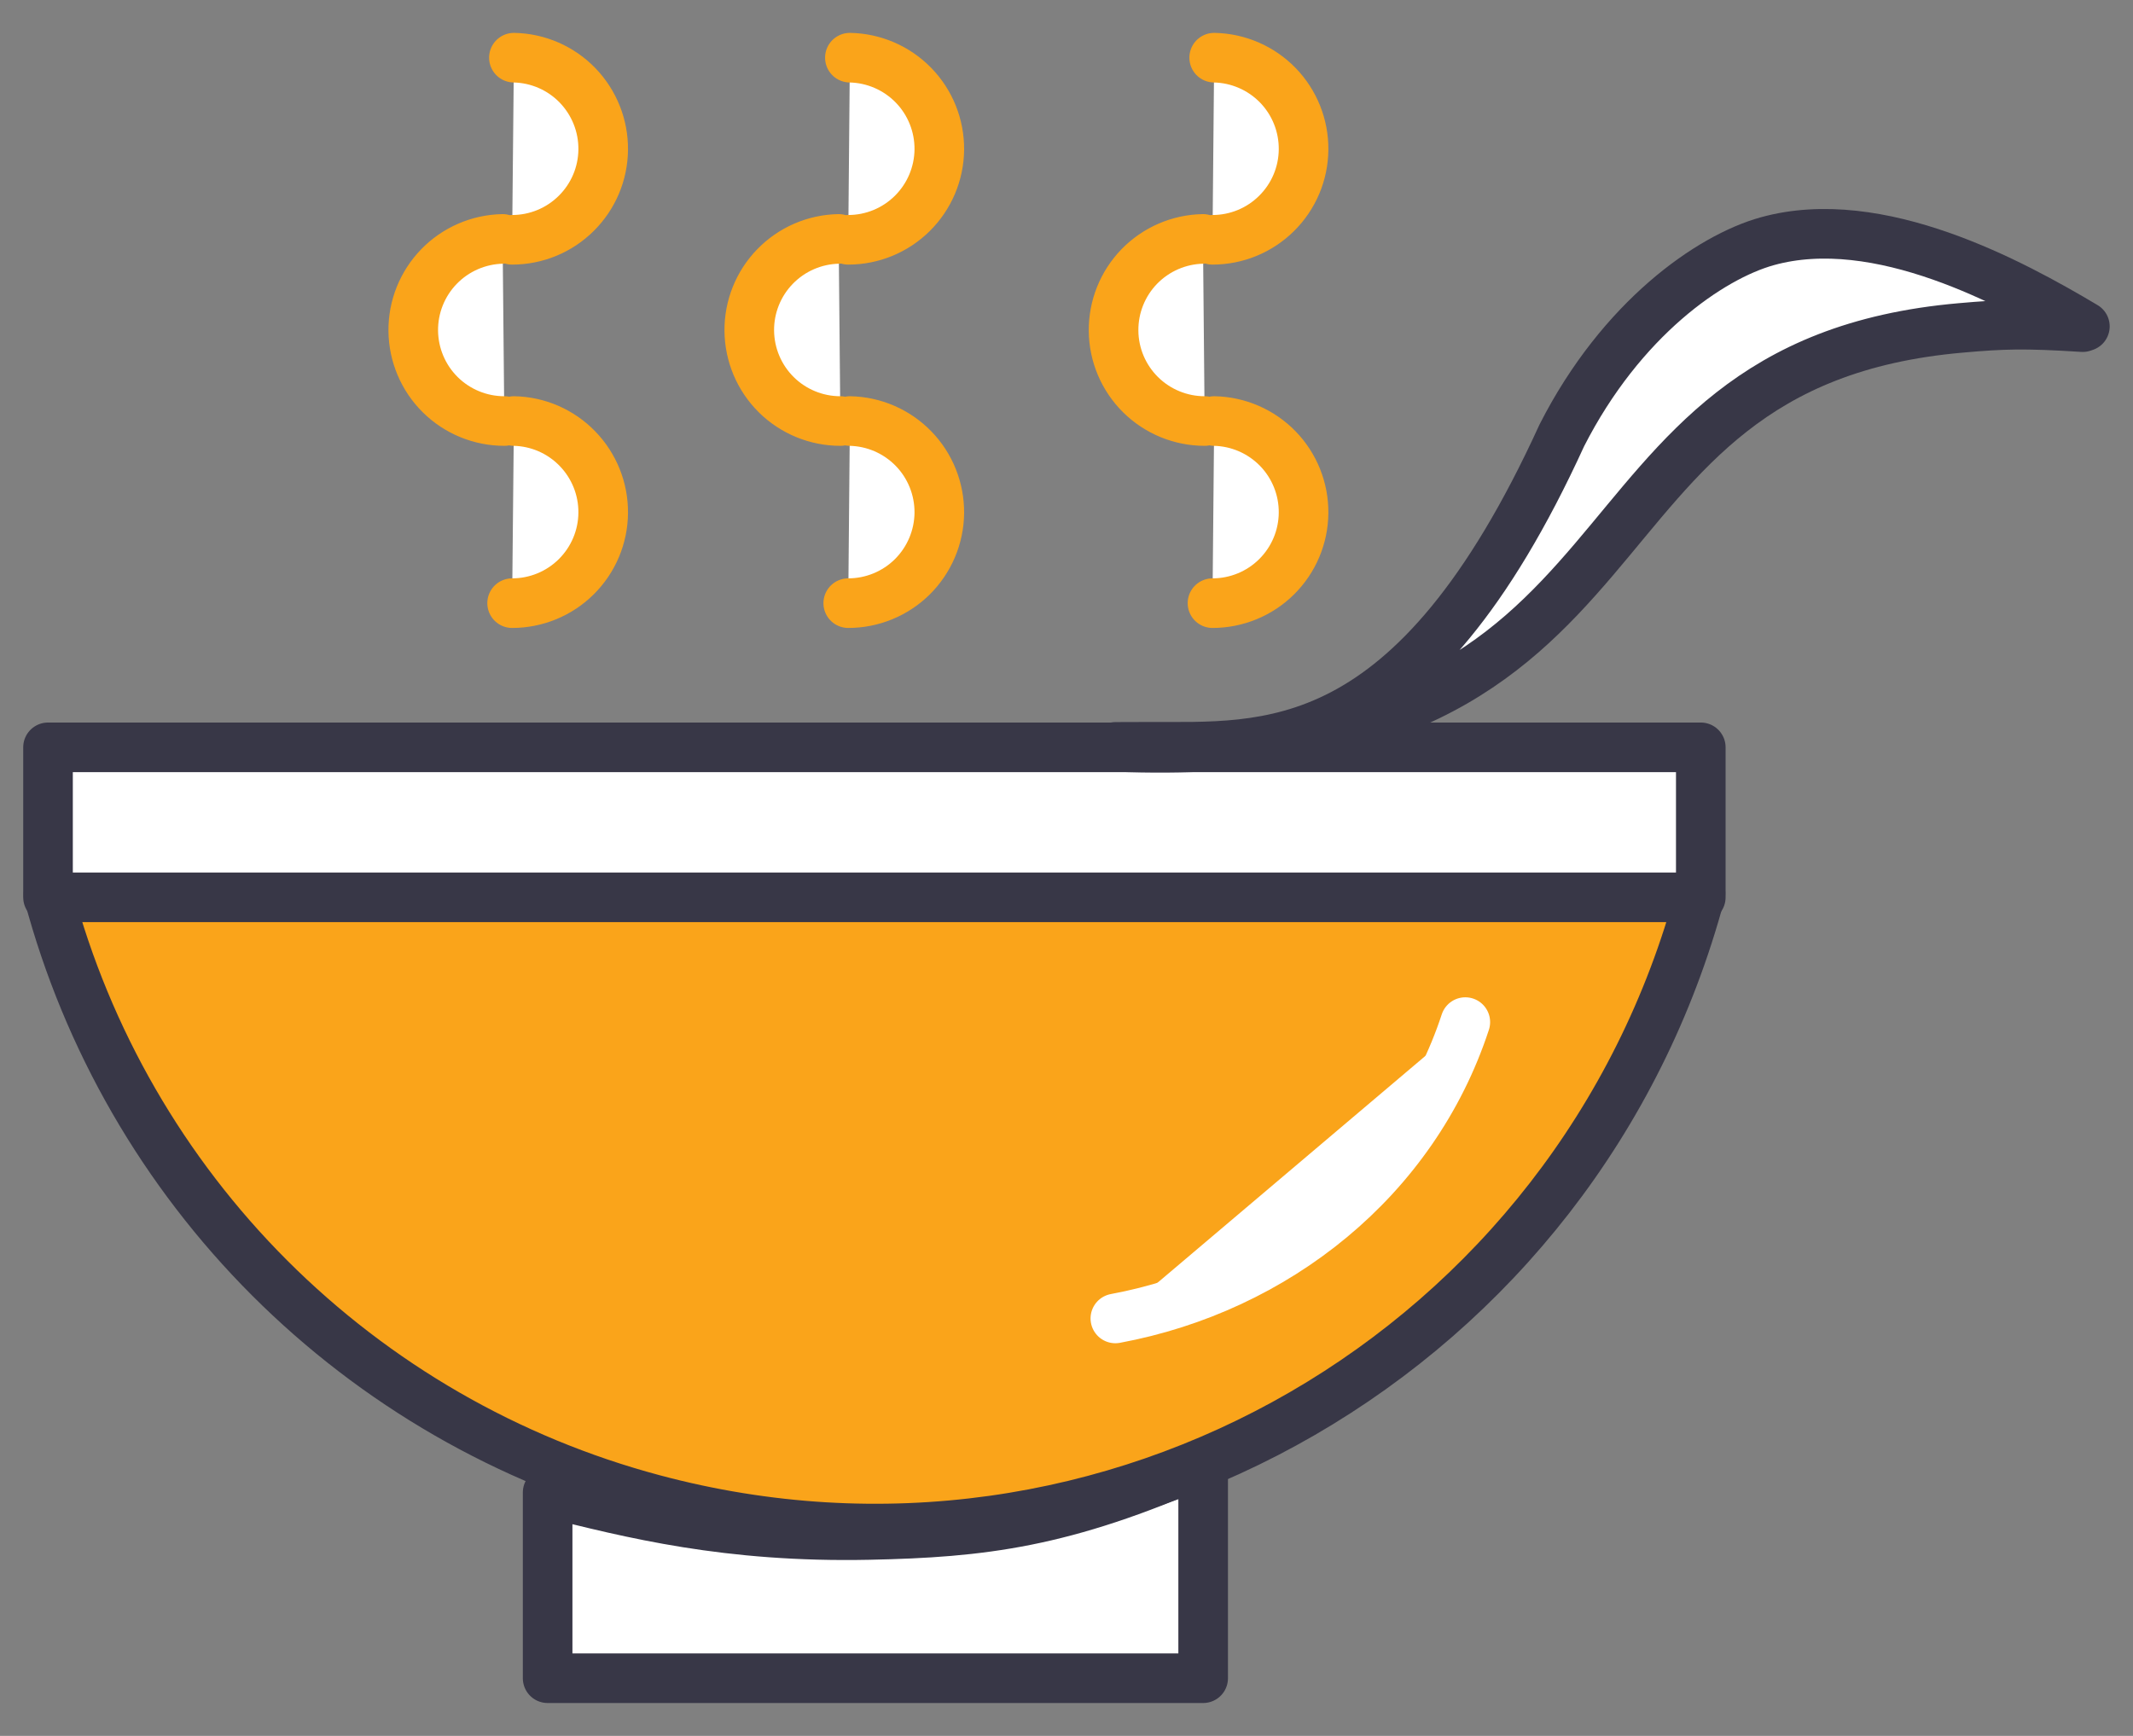 <svg width="43" height="35" viewBox="0 0 43 35" fill="white" xmlns="http://www.w3.org/2000/svg">
<rect x="0" y="0" width="43" height="35" fill="#808080" stroke="none"/>
<path d="M17.1 4.835C17.584 4.835 18.048 4.644 18.392 4.303C18.735 3.963 18.931 3.501 18.936 3.017C18.94 2.532 18.754 2.066 18.416 1.719C18.078 1.372 17.617 1.172 17.133 1.163M16.941 8.489C16.457 8.489 15.993 8.298 15.649 7.958C15.305 7.617 15.11 7.155 15.105 6.671C15.1 6.187 15.287 5.72 15.625 5.373C15.962 5.026 16.423 4.826 16.907 4.817M17.1 12.161C17.584 12.161 18.048 11.97 18.392 11.63C18.735 11.289 18.931 10.827 18.936 10.343C18.94 9.859 18.754 9.392 18.416 9.045C18.078 8.698 17.617 8.498 17.133 8.489M24.443 4.835C24.927 4.835 25.392 4.644 25.735 4.303C26.079 3.963 26.275 3.501 26.279 3.017C26.284 2.532 26.097 2.066 25.76 1.719C25.422 1.372 24.961 1.172 24.477 1.163M24.285 8.489C23.801 8.489 23.337 8.298 22.993 7.958C22.649 7.617 22.453 7.155 22.449 6.671C22.444 6.187 22.631 5.72 22.968 5.373C23.306 5.026 23.767 4.826 24.251 4.817M24.443 12.161C24.927 12.161 25.392 11.97 25.735 11.63C26.079 11.289 26.275 10.827 26.279 10.343C26.284 9.859 26.097 9.392 25.76 9.045C25.422 8.698 24.961 8.498 24.477 8.489M10.324 4.835C10.808 4.835 11.273 4.644 11.616 4.303C11.96 3.963 12.156 3.501 12.16 3.017C12.165 2.533 11.978 2.067 11.641 1.719C11.304 1.372 10.843 1.172 10.36 1.163M10.167 8.489C9.683 8.489 9.219 8.298 8.875 7.958C8.531 7.617 8.336 7.155 8.331 6.671C8.326 6.187 8.513 5.721 8.85 5.374C9.187 5.027 9.648 4.827 10.132 4.817M10.324 12.161C10.808 12.161 11.273 11.97 11.616 11.63C11.96 11.289 12.156 10.827 12.16 10.343C12.165 9.859 11.978 9.393 11.641 9.046C11.304 8.698 10.843 8.498 10.36 8.489" stroke="#FAA41A" stroke-linecap="round" stroke-linejoin="round"/>
<path d="M11.04 33.837H24.255V29.466C21.44 30.709 19.799 30.902 17.517 30.949C14.663 31.008 12.729 30.515 11.04 30.092V33.837Z" stroke="#383747" stroke-linecap="round" stroke-linejoin="round"/>
<path d="M34.281 18.013C31.814 27.227 22.383 32.696 13.168 30.227C10.243 29.446 7.577 27.908 5.436 25.767C3.296 23.627 1.758 20.96 0.977 18.036L34.281 18.013Z" fill="#FAA41A" stroke="#383747" stroke-linecap="round" stroke-linejoin="round"/>
<path d="M0.968 15.068H34.287V18.092H0.968V15.068Z" stroke="#383747" stroke-linecap="round" stroke-linejoin="round"/>
<path d="M22.49 15.059C33.946 15.511 31.066 7.348 39.533 6.611C40.37 6.537 40.811 6.521 41.986 6.596L42.03 6.581C40.569 5.712 37.875 4.24 35.627 4.864C34.476 5.184 32.685 6.421 31.485 8.779C28.463 15.394 25.521 15.046 23.127 15.057L22.49 15.059Z" stroke="#383747" stroke-linecap="round" stroke-linejoin="round"/>
<path d="M29.54 20.608C28.5 23.78 25.717 25.983 22.485 26.583" stroke="white" stroke-linecap="round" stroke-linejoin="round"/>
</svg>
